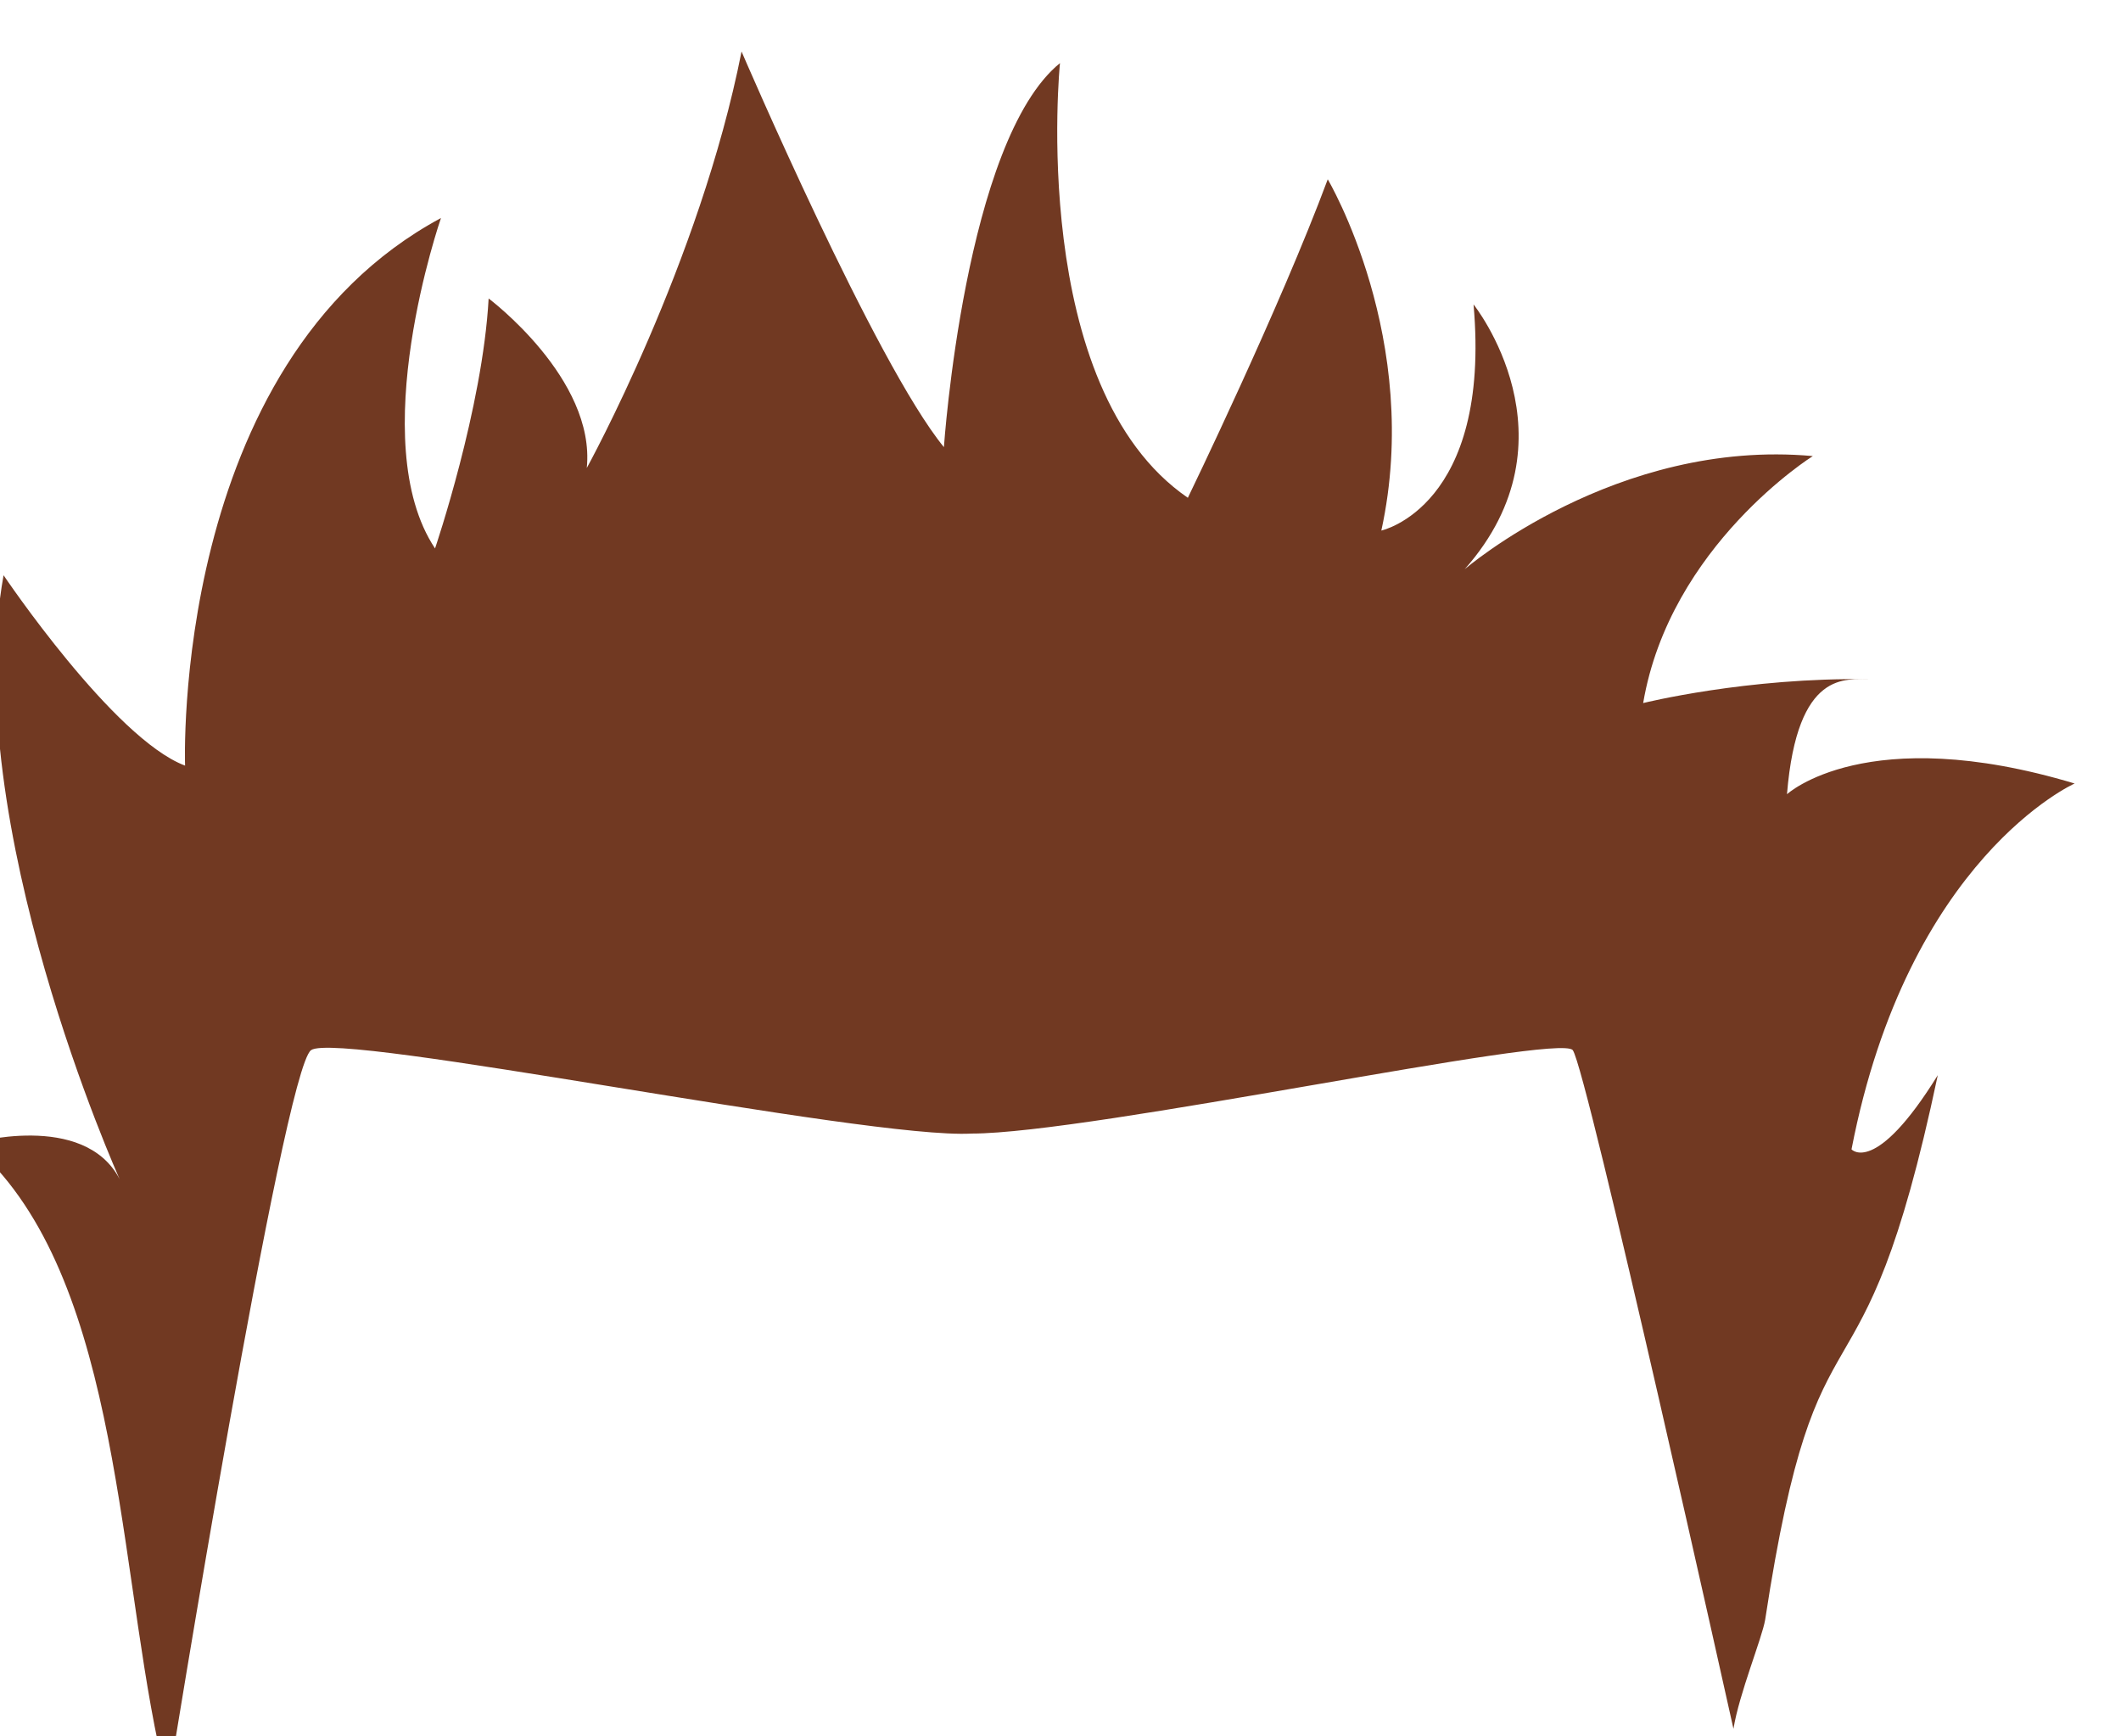 <svg class="hair" width="94.695" height="77.507" viewBox="733.305 1692.27 94.695 77.507" xmlns="http://www.w3.org/2000/svg"><path class="hair" id="path2120" style="fill:#713922;fill-opacity:1;fill-rule:nonzero;stroke:none" d="m 6210,6662.3 c -69.92,21 -96.56,-3.6 -96.56,-3.6 3.45,42.2 20.11,38.4 27.69,38.6 -41.09,0.7 -75.97,-8 -75.97,-8 9,52.9 56.95,82.9 56.95,82.9 -65.94,6 -116.88,-38 -116.88,-38 38.97,44 2.99,88.9 2.99,88.9 6,-67.9 -30.95,-75.9 -30.95,-75.9 13.98,64 -17.99,117.9 -17.99,117.9 -15.98,-43 -46.96,-106.9 -46.96,-106.9 -53.92,37 -42.93,145.9 -42.93,145.9 -31.97,-26 -38.96,-128.9 -38.96,-128.9 -22.97,28 -67.93,132.8 -67.93,132.8 -13.98,-70.9 -51.95,-139.8 -51.95,-139.8 3,30 -32.95,56.9 -32.95,56.9 -2.01,-36.9 -17.99,-83.9 -17.99,-83.9 -23.97,36 1.99,110.9 1.99,110.9 -90.9,-48.9 -85.9,-183.8 -85.9,-183.8 -23.98,9 -60.93,63.9 -60.93,63.9 -14.98,-82.9 38.96,-202.7 38.96,-202.7 -11.99,23 -49.96,12 -49.96,12 48.98,-41.4 49.02,-135.9 62.95,-201.8 1.09,-5.3 2.24,-9.5 3.32,-13 0,0 38.63,239.4 47.95,246.1 9.31,6.6 186.46,-30 221.76,-28 39.96,0 197.11,33.9 201.77,28 4.67,-6 53.95,-227.8 53.95,-227.8 1.91,11.8 9.59,30.4 10.64,36.6 17.99,117.9 31.98,60 57.95,182.8 -20.97,-33.9 -28.96,-24.9 -28.96,-24.9 18.98,97.9 74.9,122.8 74.9,122.8" transform="matrix(0.133, 0, 0, -0.133, 0, 2613.333)"/></svg>